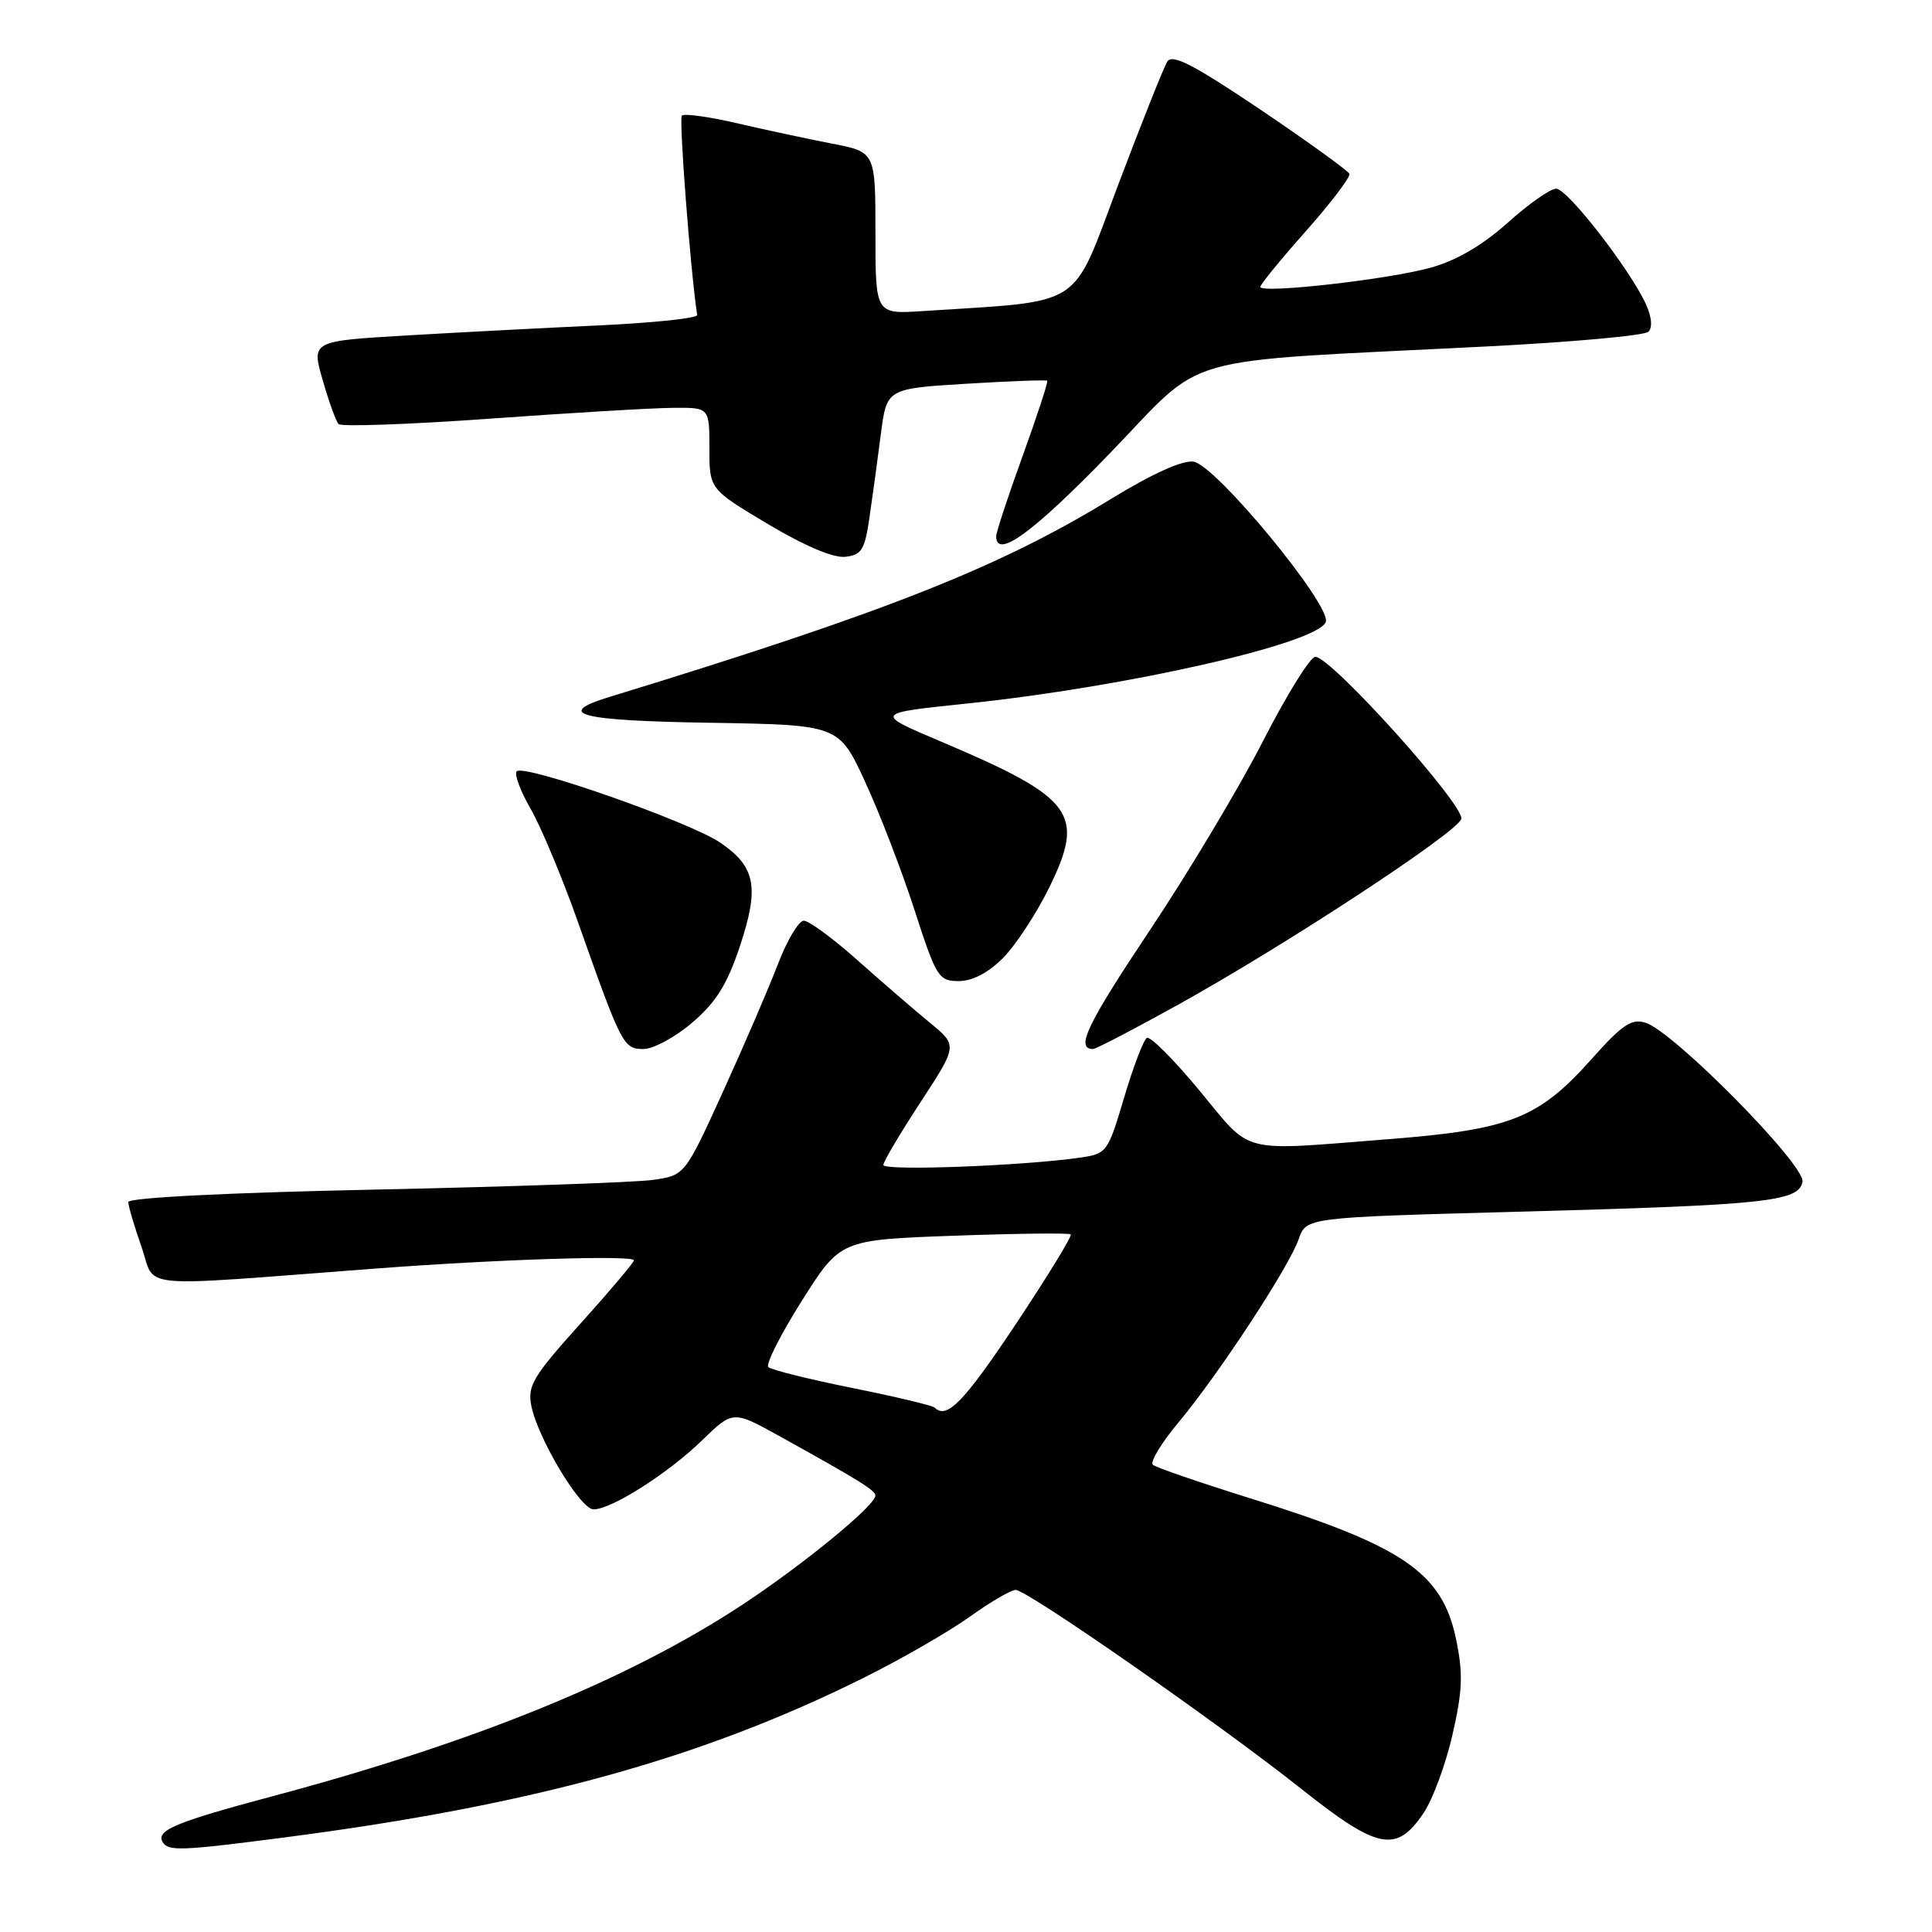 <?xml version="1.0" encoding="UTF-8" standalone="no"?>
<!DOCTYPE svg PUBLIC "-//W3C//DTD SVG 1.1//EN" "http://www.w3.org/Graphics/SVG/1.1/DTD/svg11.dtd" >
<svg xmlns="http://www.w3.org/2000/svg" xmlns:xlink="http://www.w3.org/1999/xlink" version="1.1" viewBox="0 0 256 256">
 <g >
 <path fill="currentColor"
d=" M 37.70 243.47 C 70.51 239.21 92.93 233.03 114.50 222.29 C 119.45 219.82 125.74 216.20 128.48 214.24 C 131.23 212.27 133.97 210.67 134.58 210.67 C 136.10 210.67 161.50 228.36 172.41 237.02 C 182.61 245.12 185.03 245.59 188.65 240.21 C 189.86 238.39 191.59 233.72 192.47 229.82 C 193.80 224.00 193.88 221.74 192.94 217.22 C 191.10 208.36 185.97 204.85 165.49 198.48 C 158.90 196.42 153.17 194.45 152.76 194.09 C 152.36 193.72 153.89 191.19 156.17 188.46 C 161.50 182.07 170.79 167.90 172.08 164.20 C 173.08 161.32 173.08 161.32 200.79 160.57 C 233.99 159.68 238.34 159.23 238.84 156.60 C 239.26 154.41 221.80 136.71 218.05 135.52 C 216.20 134.93 214.97 135.75 210.91 140.31 C 203.88 148.20 200.14 149.68 184.05 150.94 C 163.94 152.52 166.01 153.05 158.95 144.52 C 155.54 140.40 152.40 137.25 151.96 137.53 C 151.52 137.80 150.16 141.36 148.95 145.44 C 146.80 152.69 146.66 152.88 143.12 153.39 C 135.53 154.49 117.00 155.18 117.05 154.36 C 117.07 153.89 119.30 150.13 121.99 146.02 C 126.89 138.53 126.89 138.53 123.22 135.52 C 121.19 133.86 116.89 130.14 113.64 127.25 C 110.40 124.36 107.19 122.00 106.51 122.00 C 105.83 122.00 104.29 124.59 103.08 127.75 C 101.87 130.91 98.60 138.51 95.81 144.63 C 90.74 155.76 90.74 155.76 86.46 156.35 C 84.11 156.67 67.52 157.25 49.59 157.63 C 30.00 158.04 17.00 158.70 17.00 159.28 C 17.00 159.80 17.79 162.48 18.75 165.22 C 20.73 170.87 17.25 170.55 49.50 168.11 C 65.93 166.86 84.00 166.29 84.00 167.00 C 84.00 167.28 80.81 171.06 76.90 175.40 C 70.61 182.39 69.88 183.63 70.40 186.27 C 71.28 190.63 76.90 200.00 78.65 200.00 C 81.02 200.00 88.51 195.24 93.00 190.88 C 97.12 186.88 97.12 186.88 103.31 190.31 C 113.89 196.18 115.99 197.48 115.99 198.17 C 116.01 199.48 106.35 207.39 98.22 212.73 C 83.16 222.61 62.86 230.88 36.00 238.04 C 23.23 241.45 20.60 242.55 21.57 244.11 C 22.31 245.31 24.00 245.25 37.70 243.47 Z  M 91.74 135.49 C 94.88 132.80 96.35 130.45 98.02 125.44 C 100.65 117.55 100.14 114.85 95.43 111.65 C 91.39 108.90 69.45 101.21 68.47 102.20 C 68.11 102.55 68.94 104.79 70.31 107.17 C 71.68 109.55 74.47 116.22 76.52 122.00 C 82.37 138.55 82.60 139.00 85.27 139.00 C 86.57 139.00 89.49 137.42 91.74 135.49 Z  M 156.34 133.00 C 170.53 125.11 192.90 110.43 193.62 108.54 C 194.25 106.90 176.43 87.07 174.29 87.03 C 173.63 87.01 170.51 92.03 167.37 98.17 C 164.23 104.31 157.47 115.61 152.34 123.29 C 144.02 135.76 142.47 139.00 144.83 139.00 C 145.22 139.00 150.40 136.30 156.34 133.00 Z  M 132.87 126.97 C 134.54 125.31 137.29 121.12 139.00 117.66 C 143.85 107.79 142.35 105.75 124.66 98.25 C 115.81 94.50 115.81 94.50 128.16 93.22 C 149.32 91.01 174.57 85.28 175.67 82.42 C 176.49 80.28 161.08 61.59 158.14 61.17 C 156.68 60.96 152.66 62.78 147.28 66.07 C 132.44 75.18 117.30 81.16 80.75 92.35 C 73.34 94.62 76.75 95.50 94.07 95.77 C 111.15 96.05 111.15 96.05 114.63 103.59 C 116.55 107.73 119.49 115.37 121.17 120.56 C 124.07 129.51 124.37 130.00 127.04 130.00 C 128.83 130.00 130.94 128.91 132.87 126.97 Z  M 115.22 68.50 C 115.62 65.75 116.30 60.80 116.72 57.50 C 117.50 51.50 117.50 51.50 128.00 50.85 C 133.78 50.50 138.62 50.32 138.76 50.45 C 138.91 50.58 137.44 55.06 135.51 60.40 C 133.58 65.73 132.00 70.53 132.00 71.05 C 132.00 74.14 136.86 70.60 147.00 60.13 C 160.12 46.58 154.94 48.05 196.93 45.91 C 208.24 45.34 217.92 44.46 218.42 43.96 C 218.99 43.41 218.86 41.99 218.10 40.32 C 215.98 35.68 207.69 25.00 206.20 25.00 C 205.43 25.00 202.54 27.03 199.78 29.51 C 196.48 32.47 193.02 34.50 189.64 35.45 C 184.02 37.03 167.00 38.95 167.00 38.01 C 167.00 37.69 169.72 34.36 173.05 30.61 C 176.38 26.86 178.96 23.45 178.80 23.03 C 178.63 22.62 173.33 18.79 167.02 14.53 C 158.18 8.58 155.34 7.11 154.68 8.15 C 154.21 8.89 151.28 16.25 148.16 24.50 C 141.88 41.15 143.97 39.80 122.25 41.22 C 116.00 41.63 116.00 41.63 116.00 30.88 C 116.00 20.14 116.00 20.14 110.25 19.03 C 107.09 18.42 101.44 17.21 97.70 16.34 C 93.96 15.47 90.66 15.01 90.35 15.32 C 89.94 15.73 91.49 35.92 92.38 41.74 C 92.45 42.16 86.65 42.77 79.50 43.11 C 72.35 43.44 60.82 44.04 53.89 44.45 C 41.27 45.19 41.27 45.19 42.75 50.34 C 43.56 53.18 44.51 55.81 44.86 56.19 C 45.21 56.56 54.27 56.24 65.00 55.47 C 75.72 54.70 86.64 54.05 89.25 54.04 C 94.00 54.00 94.00 54.00 94.00 59.41 C 94.00 64.81 94.00 64.81 101.75 69.44 C 106.60 72.33 110.44 73.96 112.00 73.78 C 114.18 73.54 114.59 72.86 115.22 68.50 Z  M 123.84 186.51 C 123.57 186.24 118.66 185.07 112.92 183.91 C 107.19 182.76 102.19 181.51 101.81 181.15 C 101.43 180.79 103.42 176.85 106.23 172.39 C 111.35 164.28 111.35 164.28 126.42 163.74 C 134.72 163.44 141.67 163.36 141.88 163.56 C 142.09 163.77 138.81 169.12 134.59 175.47 C 127.71 185.79 125.45 188.12 123.84 186.51 Z "/>
</g>
</svg>